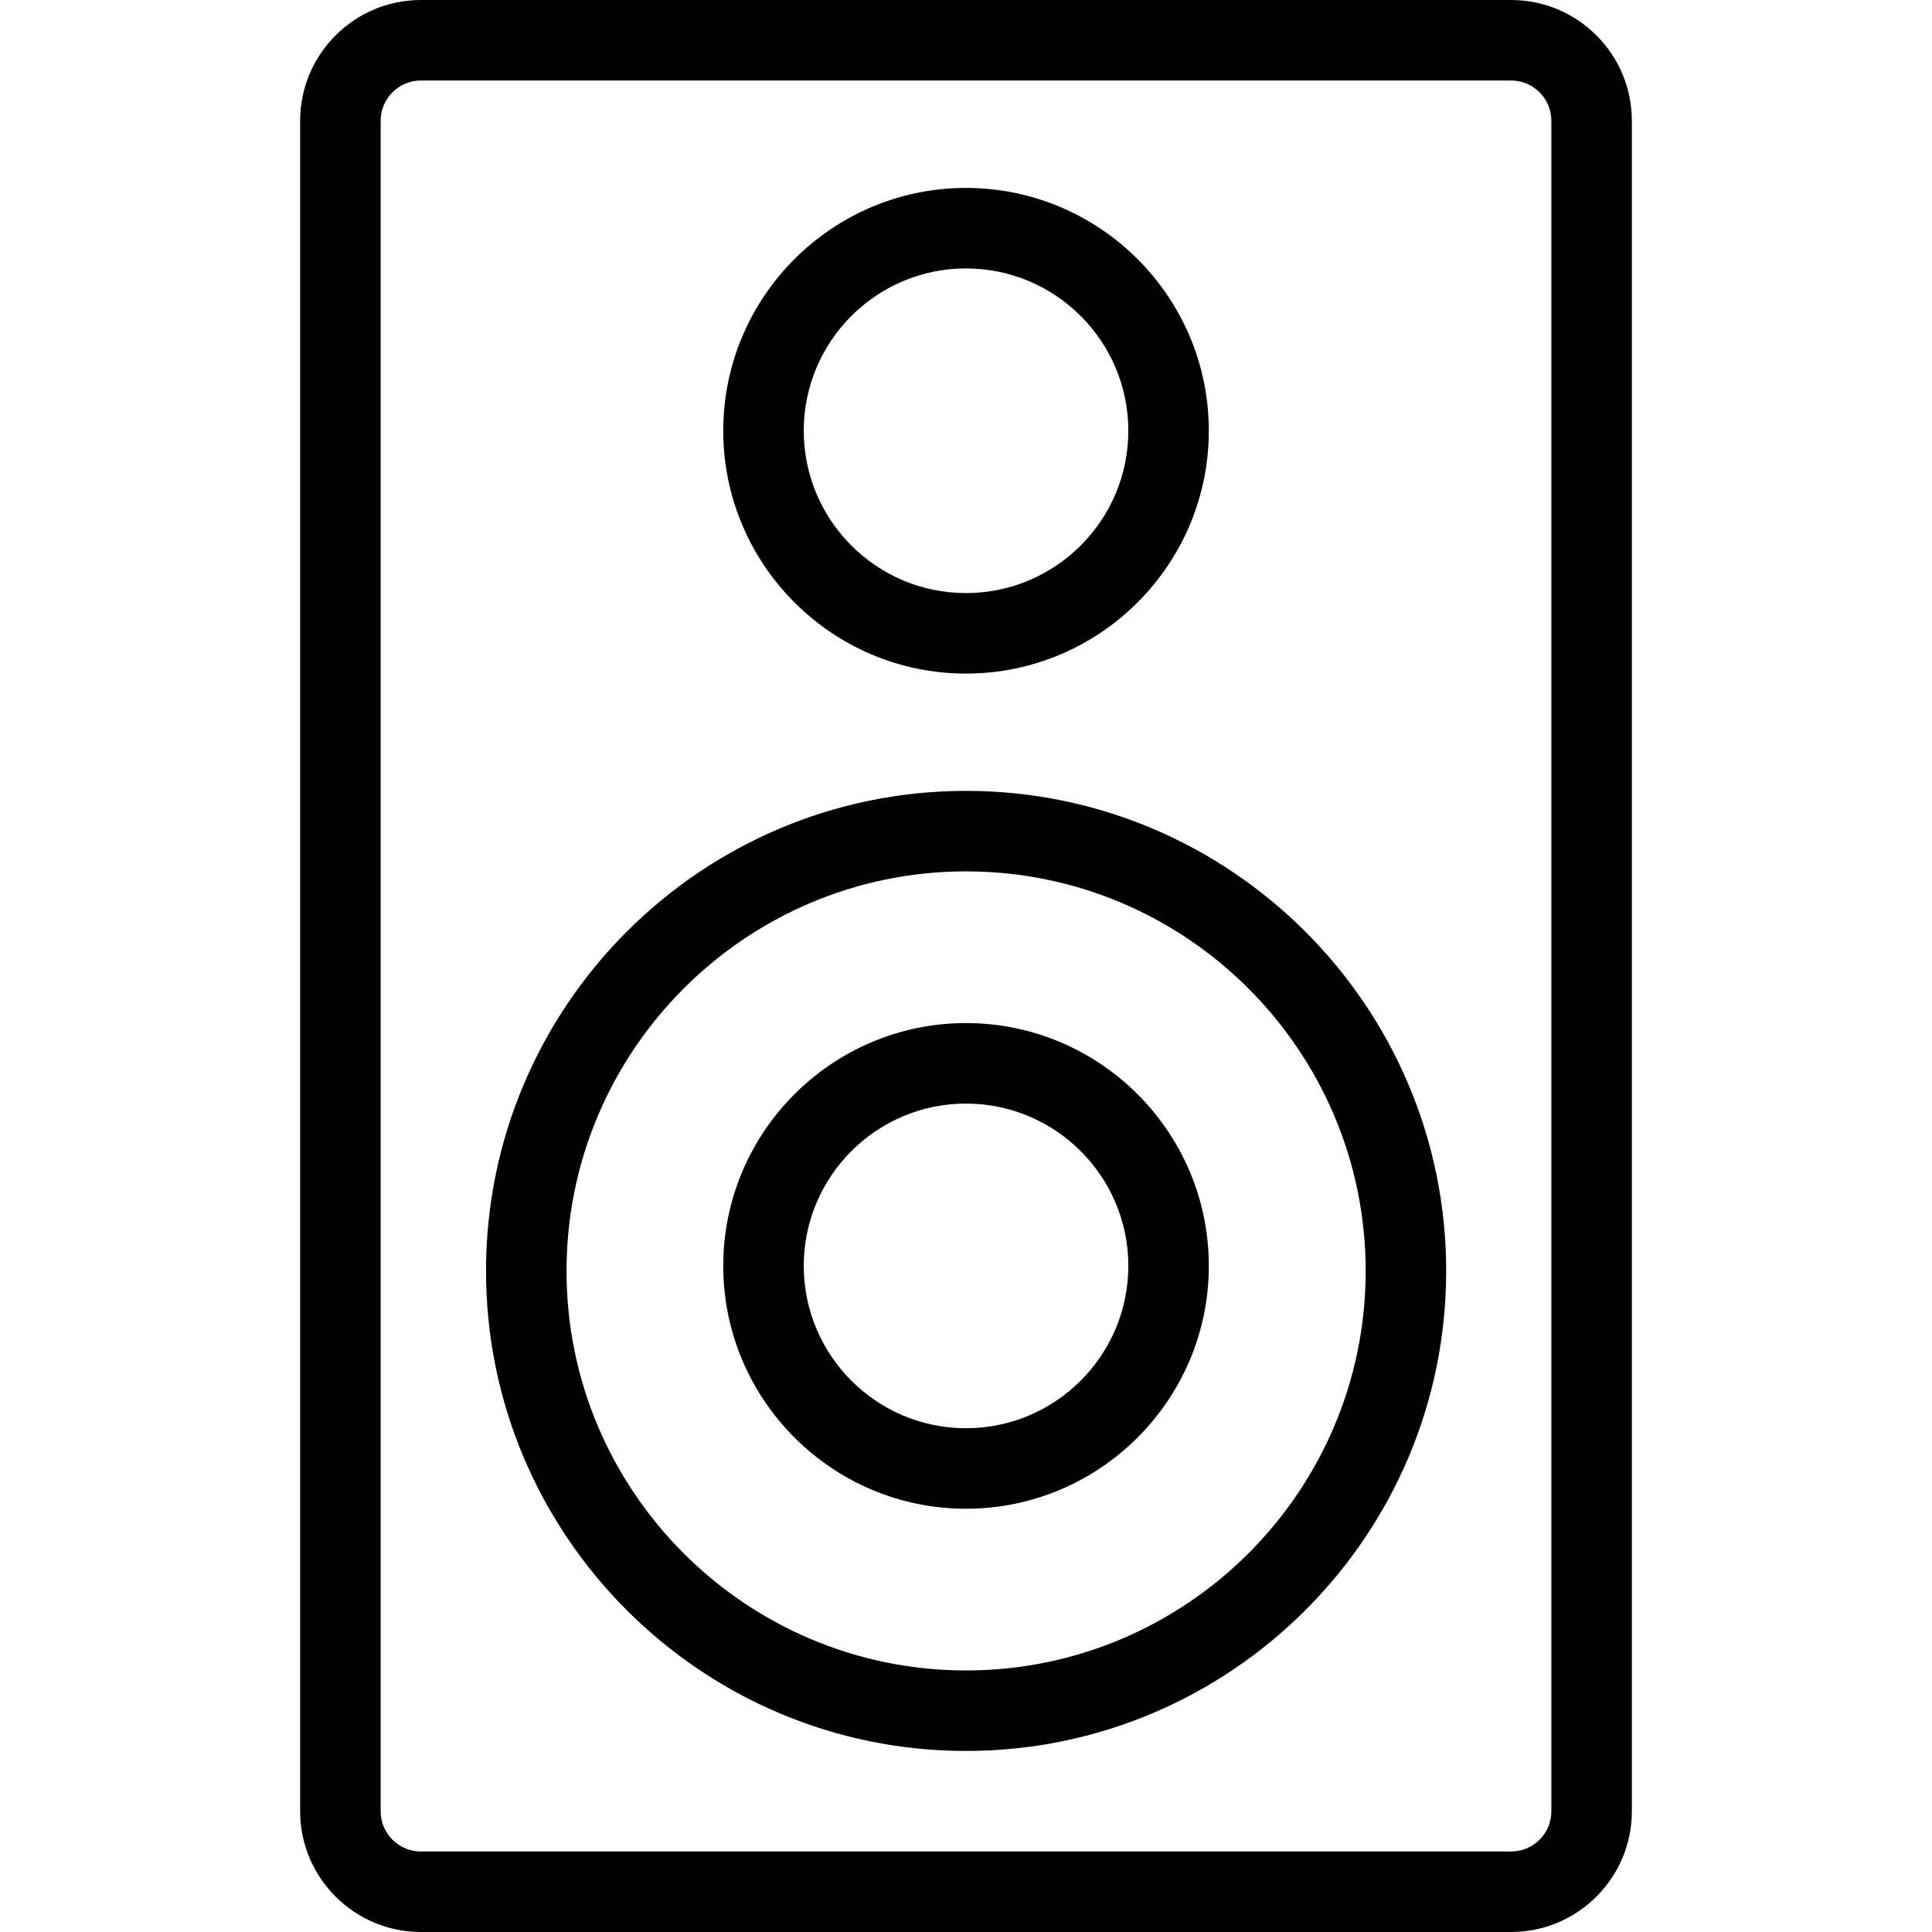 <?xml version="1.0" encoding="utf-8"?>
<!-- Generator: Adobe Illustrator 16.0.0, SVG Export Plug-In . SVG Version: 6.00 Build 0)  -->
<!DOCTYPE svg PUBLIC "-//W3C//DTD SVG 1.1//EN" "http://www.w3.org/Graphics/SVG/1.1/DTD/svg11.dtd">
<svg version="1.1" id="Layer_1" xmlns="http://www.w3.org/2000/svg" xmlns:xlink="http://www.w3.org/1999/xlink" x="0px" y="0px"
	 width="48px" height="48px" viewBox="0 0 48 48" enable-background="new 0 0 48 48" xml:space="preserve">
<g>
	<g>
		<path d="M37.543,48H10.457c-1.654,0-3-1.346-3-3V3c0-1.654,1.346-3,3-3h27.086c1.654,0,3,1.346,3,3v42
			C40.543,46.654,39.197,48,37.543,48z M10.457,2c-0.551,0-1,0.449-1,1v42c0,0.552,0.449,1,1,1h27.086c0.552,0,1-0.448,1-1V3
			c0-0.551-0.448-1-1-1H10.457z"/>
	</g>
	<path d="M24,43.502c-6.575,0-11.925-5.35-11.925-11.925c0-6.577,5.35-11.928,11.925-11.928c6.578,0,11.93,5.351,11.93,11.928
		C35.93,38.152,30.578,43.502,24,43.502z M24,21.649c-5.473,0-9.925,4.454-9.925,9.928c0,5.473,4.452,9.925,9.925,9.925
		c5.476,0,9.93-4.452,9.93-9.925C33.93,26.103,29.476,21.649,24,21.649z"/>
	<path d="M23.999,16.735c-3.325,0-6.03-2.706-6.03-6.033s2.705-6.033,6.03-6.033c3.327,0,6.034,2.707,6.034,6.033
		S27.326,16.735,23.999,16.735z M23.999,6.669c-2.222,0-4.03,1.809-4.03,4.033c0,2.224,1.808,4.033,4.03,4.033
		c2.225,0,4.034-1.809,4.034-4.033C28.033,8.478,26.224,6.669,23.999,6.669z"/>
	<path d="M23.999,37.484c-3.325,0-6.03-2.707-6.03-6.034c0-3.326,2.705-6.032,6.03-6.032c3.327,0,6.034,2.706,6.034,6.032
		C30.033,34.777,27.326,37.484,23.999,37.484z M23.999,27.418c-2.222,0-4.03,1.809-4.03,4.032c0,2.225,1.808,4.034,4.03,4.034
		c2.225,0,4.034-1.81,4.034-4.034C28.033,29.227,26.224,27.418,23.999,27.418z"/>
</g>
</svg>
